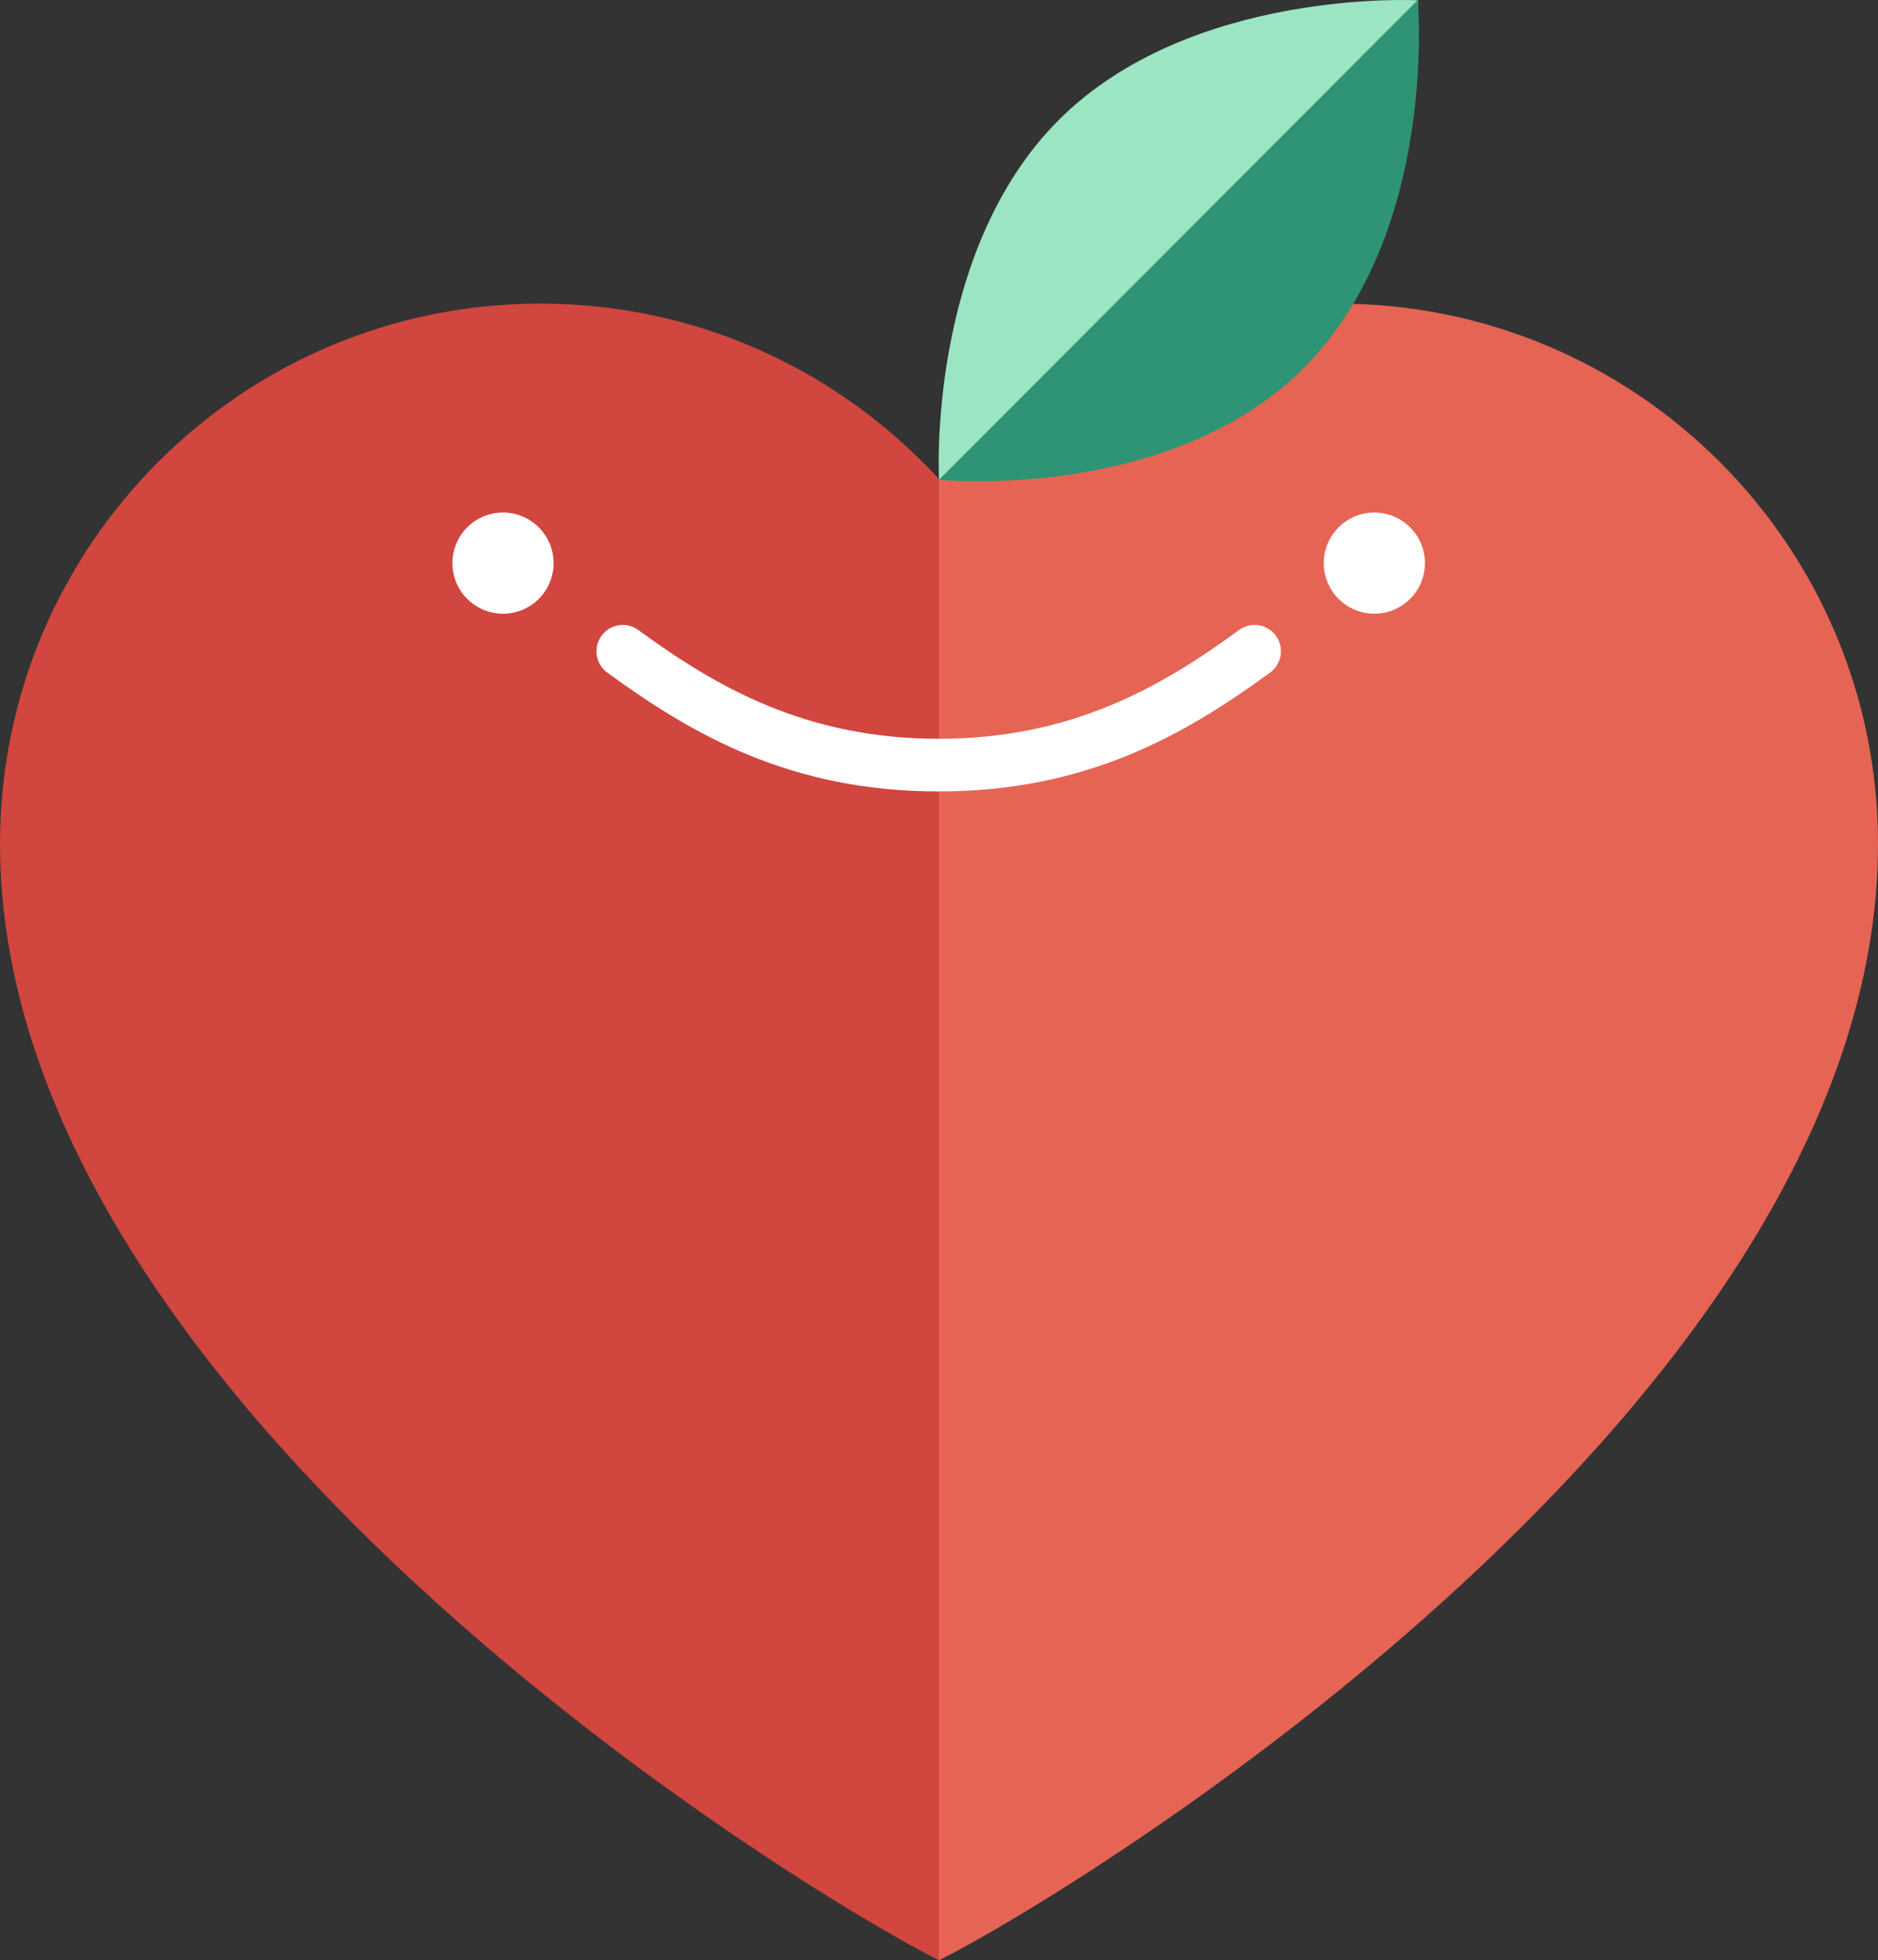 <svg version="1.1" id="图层_1" x="0px" y="0px" width="176.256px" height="183.971px" viewBox="0 0 176.256 183.971" enable-background="new 0 0 176.256 183.971" xml:space="preserve" xmlns:xml="http://www.w3.org/XML/1998/namespace" xmlns="http://www.w3.org/2000/svg" xmlns:xlink="http://www.w3.org/1999/xlink">
  <rect x="0" y="0" width="176.256" height="183.971" fill="#333333" stroke="none"/>
  <path fill="#E66454" d="M125.544,28.493c-14.814,0-28.145,6.354-37.416,16.482c-9.272-10.13-23.436-13.865-38.25-13.865
	c-28.007,0-46.25,20.867-46.25,48.875c0,52.384,61.5,87.167,84.5,103.986c13.029-6.524,88.128-52.383,88.128-104.767
	C176.256,51.198,153.551,28.493,125.544,28.493z" class="color c1"/>
  <path fill="#D1463F" d="M88.128,44.976c-9.272-10.13-22.602-16.482-37.416-16.482C22.705,28.493,0,51.198,0,79.205
	c0,52.384,75.099,98.24,88.128,104.767V44.976z" class="color c2"/>
  <path fill="#9BE5C3" d="M121.838,33.74c-12.411,12.411-33.71,11.235-33.71,11.235s-1.175-21.298,11.236-33.71
	c12.412-12.412,33.71-11.235,33.71-11.235S134.25,21.329,121.838,33.74z" class="color c3"/>
  <path fill="#2E9475" d="M133.065,0c0,0,1.954,21.803-10.665,34.49c-12.618,12.687-34.272,10.537-34.272,10.537L133.065,0z" class="color c4"/>
  <path fill="#FFFFFF" d="M47.208,57.596c-2.622,0-4.748-2.126-4.748-4.748c0-2.623,2.126-4.748,4.748-4.748
	c2.623,0,4.749,2.125,4.749,4.748C51.957,55.47,49.831,57.596,47.208,57.596z M128.987,57.596c2.621,0,4.748-2.126,4.748-4.748
	c0-2.623-2.127-4.748-4.748-4.748c-2.622,0-4.748,2.125-4.748,4.748C124.239,55.47,126.365,57.596,128.987,57.596z M119.206,63.115
	c1.102-0.808,1.342-2.354,0.535-3.454c-0.807-1.103-2.352-1.342-3.453-0.535c-7.248,5.302-15.68,10.207-28.19,10.207
	s-20.942-4.905-28.19-10.207c-1.102-0.807-2.647-0.565-3.453,0.535c-0.806,1.102-0.566,2.646,0.535,3.454
	c7.925,5.796,17.179,11.16,31.108,11.16C102.026,74.276,111.28,68.911,119.206,63.115z" class="color c5"/>
</svg>